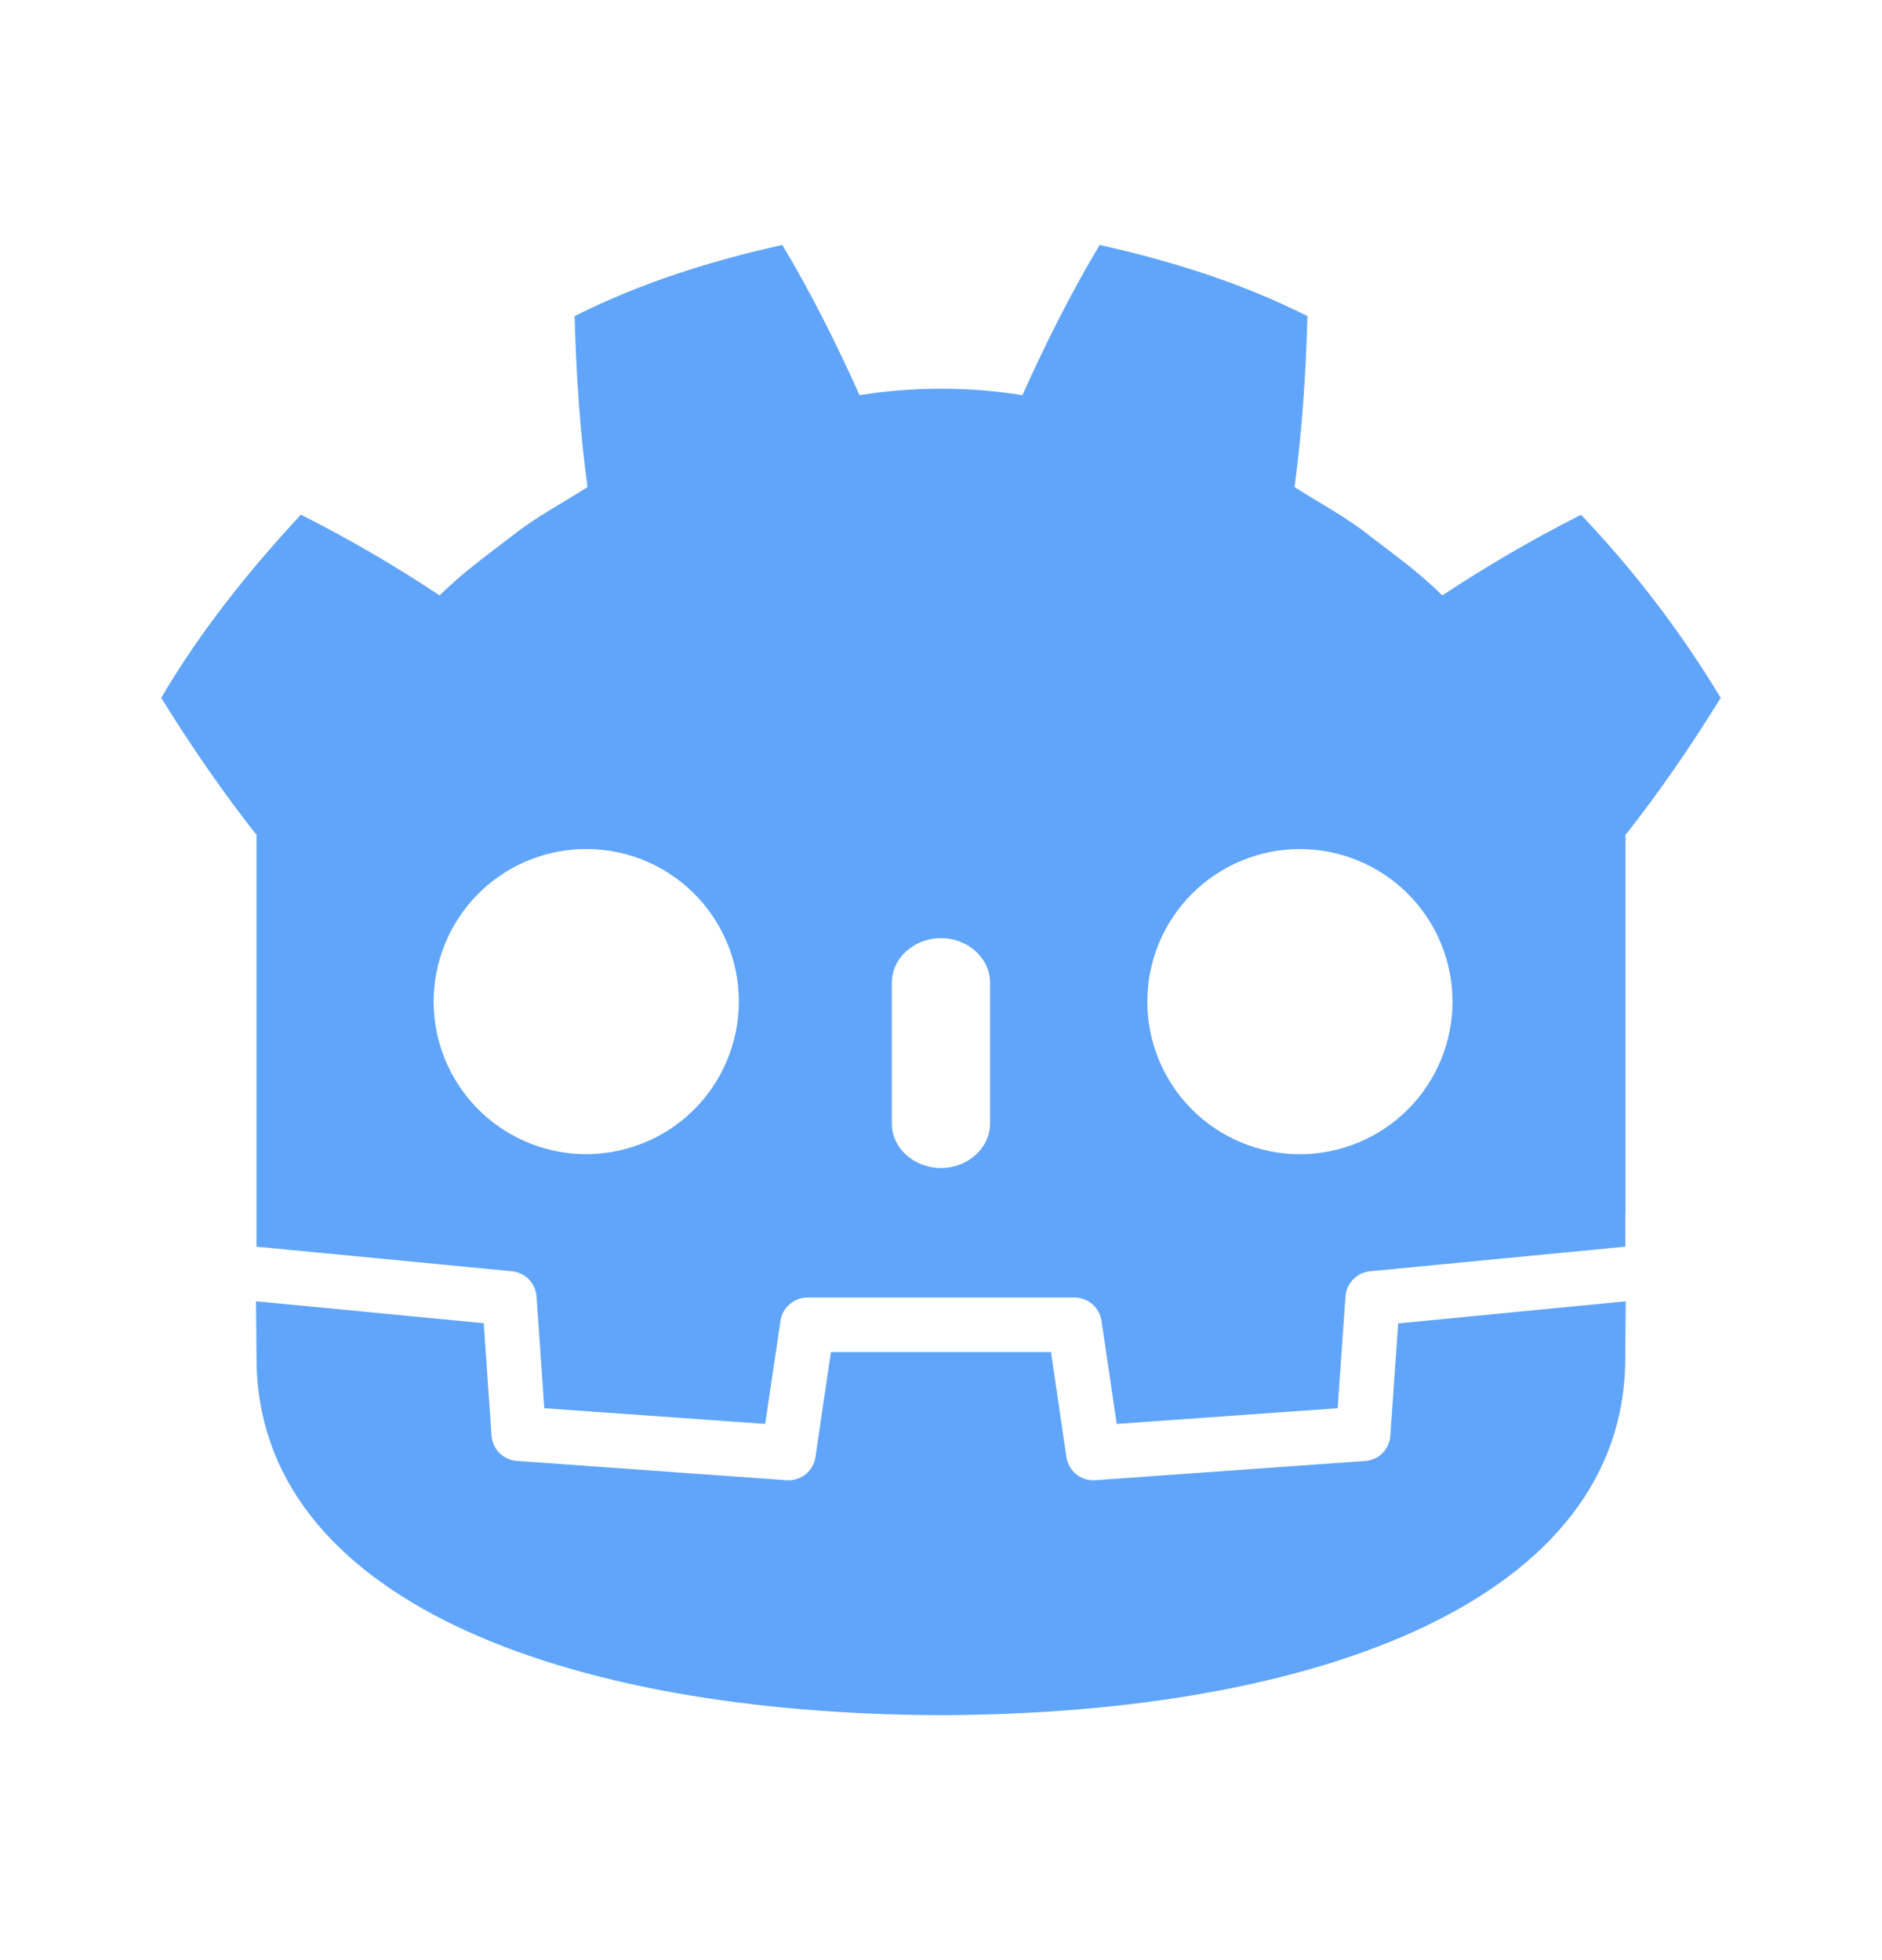 <svg width="24" height="25" viewBox="0 0 24 25" fill="none" xmlns="http://www.w3.org/2000/svg">
<path d="M9.977 3.124C9.068 3.326 8.17 3.607 7.328 4.032C7.348 4.776 7.394 5.489 7.492 6.212C7.166 6.421 6.821 6.601 6.515 6.847C6.204 7.086 5.887 7.314 5.606 7.594C5.038 7.216 4.447 6.872 3.837 6.564C3.178 7.275 2.56 8.042 2.056 8.9C2.435 9.513 2.832 10.089 3.259 10.634H3.271V15.901L3.299 15.903L6.528 16.214C6.61 16.222 6.687 16.259 6.744 16.317C6.802 16.377 6.836 16.454 6.842 16.536L6.941 17.961L9.758 18.161L9.953 16.846C9.965 16.764 10.007 16.688 10.07 16.634C10.133 16.579 10.213 16.549 10.297 16.549H13.703C13.875 16.549 14.021 16.676 14.047 16.846L14.241 18.161L17.058 17.961L17.158 16.536C17.164 16.454 17.198 16.377 17.256 16.318C17.313 16.259 17.39 16.222 17.472 16.214L20.699 15.903L20.727 15.901V15.481H20.729V10.636H20.74C21.168 10.09 21.564 9.515 21.943 8.901C21.436 8.06 20.839 7.277 20.162 6.566C19.55 6.874 18.955 7.223 18.393 7.594C18.112 7.314 17.796 7.086 17.484 6.847C17.179 6.601 16.835 6.422 16.509 6.212C16.605 5.488 16.653 4.774 16.673 4.032C15.831 3.607 14.932 3.327 14.023 3.124C13.659 3.733 13.328 4.394 13.038 5.04C12.697 4.986 12.352 4.958 12.007 4.958H11.993C11.647 4.958 11.302 4.986 10.961 5.04C10.672 4.394 10.341 3.733 9.977 3.124ZM7.423 10.829C7.683 10.822 7.941 10.867 8.184 10.961C8.426 11.056 8.647 11.198 8.833 11.379C9.019 11.56 9.168 11.777 9.269 12.017C9.37 12.256 9.422 12.513 9.422 12.773C9.422 13.033 9.37 13.291 9.269 13.53C9.168 13.77 9.02 13.987 8.834 14.168C8.648 14.35 8.427 14.492 8.185 14.586C7.943 14.681 7.684 14.726 7.424 14.72C6.917 14.706 6.436 14.495 6.082 14.132C5.728 13.769 5.53 13.282 5.53 12.775C5.53 12.268 5.728 11.781 6.081 11.417C6.435 11.054 6.916 10.843 7.423 10.829ZM16.577 10.829C17.093 10.829 17.588 11.034 17.953 11.399C18.318 11.764 18.523 12.259 18.523 12.775C18.523 13.291 18.318 13.786 17.953 14.151C17.588 14.516 17.093 14.721 16.577 14.721C16.061 14.721 15.566 14.516 15.201 14.151C14.836 13.786 14.631 13.291 14.631 12.775C14.631 12.259 14.836 11.764 15.201 11.399C15.566 11.034 16.061 10.829 16.577 10.829ZM12 11.966C12.346 11.966 12.626 12.222 12.626 12.536V14.327C12.626 14.641 12.345 14.897 12 14.897C11.653 14.897 11.373 14.643 11.373 14.327V12.536C11.373 12.221 11.653 11.966 12 11.966Z" fill="#60A5FA"/>
<path d="M17.83 16.879L17.73 18.312C17.725 18.396 17.689 18.474 17.63 18.534C17.57 18.593 17.491 18.629 17.408 18.634L13.969 18.879L13.943 18.88C13.86 18.88 13.779 18.85 13.716 18.796C13.653 18.741 13.612 18.666 13.599 18.583L13.403 17.245H10.596L10.399 18.583C10.386 18.67 10.341 18.749 10.273 18.804C10.204 18.859 10.117 18.885 10.03 18.879L6.591 18.633C6.507 18.627 6.429 18.591 6.369 18.532C6.31 18.473 6.274 18.394 6.268 18.311L6.169 16.877L3.265 16.597L3.271 17.319C3.271 20.386 7.16 21.859 11.993 21.876H12.004C16.837 21.859 20.726 20.386 20.726 17.319L20.732 16.597L17.83 16.879Z" fill="#60A5FA"/>
</svg>
